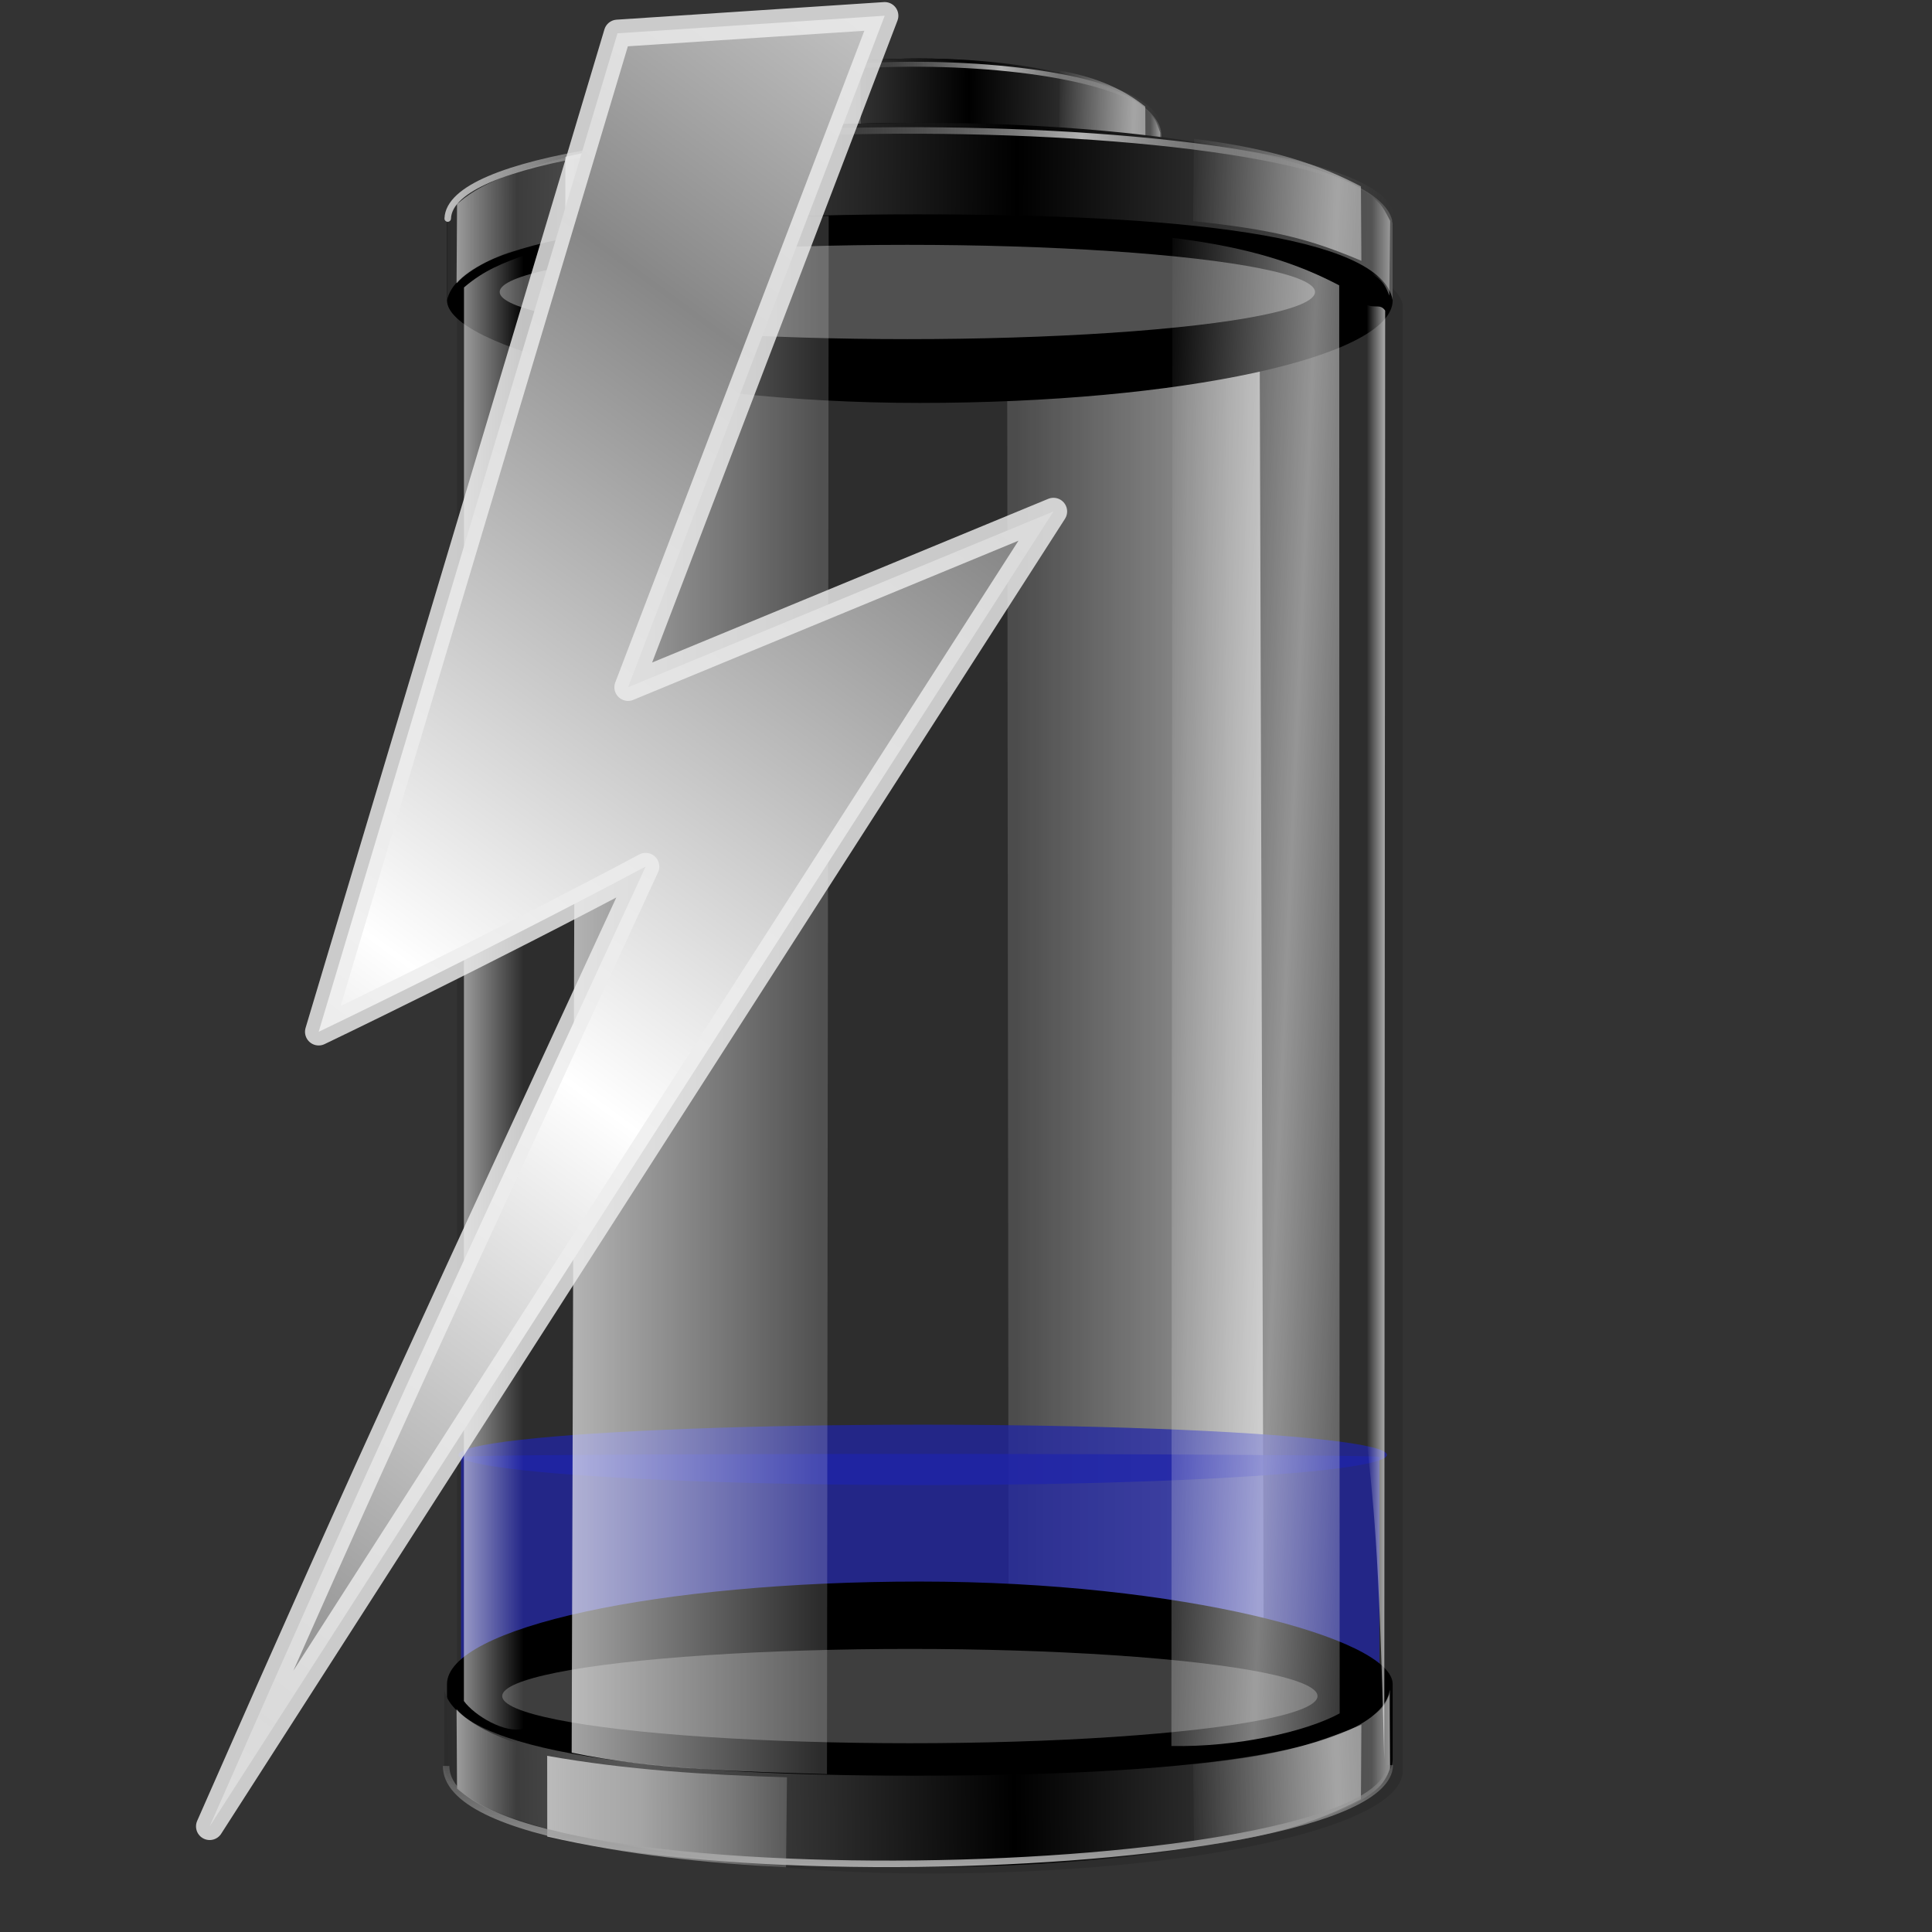 <?xml version="1.0" encoding="UTF-8" standalone="no"?>
<!-- Created with Inkscape (http://www.inkscape.org/) -->

<svg
   xmlns:dc="http://purl.org/dc/elements/1.1/"
   xmlns:cc="http://creativecommons.org/ns#"
   xmlns:rdf="http://www.w3.org/1999/02/22-rdf-syntax-ns#"
   xmlns:svg="http://www.w3.org/2000/svg"
   xmlns="http://www.w3.org/2000/svg"
   xmlns:xlink="http://www.w3.org/1999/xlink"
   xmlns:sodipodi="http://sodipodi.sourceforge.net/DTD/sodipodi-0.dtd"
   xmlns:inkscape="http://www.inkscape.org/namespaces/inkscape"
   id="svg2"
   version="1.1"
   inkscape:version="0.92.5 (2060ec1f9f, 2020-04-08)"
   width="256"
   height="256"
   sodipodi:docname="gpm-primary-020-charging.svg">
  <rect width="100%" height="100%" fill="#333333" stroke="none"/>
  <defs
     id="defs6">
    <linearGradient
       id="linearGradient3925">
      <stop
         style="stop-color:#aeaeae;stop-opacity:1;"
         offset="0"
         id="stop3927" />
      <stop
         style="stop-color:#878787;stop-opacity:0.411;"
         offset="1"
         id="stop3929" />
    </linearGradient>
    <linearGradient
       id="linearGradient3865">
      <stop
         style="stop-color:#ffffff;stop-opacity:0.682;"
         offset="0"
         id="stop3867" />
      <stop
         style="stop-color:#888888;stop-opacity:0;"
         offset="1"
         id="stop3869" />
    </linearGradient>
    <linearGradient
       id="linearGradient3847">
      <stop
         style="stop-color:#ffffff;stop-opacity:0.767;"
         offset="0"
         id="stop3849" />
      <stop
         style="stop-color:#ffffff;stop-opacity:0;"
         offset="1"
         id="stop3851" />
    </linearGradient>
    <linearGradient
       id="linearGradient3825">
      <stop
         id="stop3827"
         offset="0"
         style="stop-color:#ffffff;stop-opacity:0.543;" />
      <stop
         id="stop3829"
         offset="1"
         style="stop-color:#ffffff;stop-opacity:0;" />
    </linearGradient>
    <linearGradient
       id="linearGradient3807">
      <stop
         id="stop3809"
         offset="0"
         style="stop-color:#ffffff;stop-opacity:0.496;" />
      <stop
         id="stop3811"
         offset="1"
         style="stop-color:#ffffff;stop-opacity:0;" />
    </linearGradient>
    <linearGradient
       id="linearGradient3783">
      <stop
         style="stop-color:#ffffff;stop-opacity:0.636;"
         offset="0"
         id="stop3785" />
      <stop
         style="stop-color:#ffffff;stop-opacity:0.171;"
         offset="1"
         id="stop3787" />
    </linearGradient>
    <linearGradient
       id="linearGradient3767">
      <stop
         style="stop-color:#000000;stop-opacity:1;"
         offset="0"
         id="stop3769" />
      <stop
         style="stop-color:#595959;stop-opacity:1;"
         offset="1"
         id="stop3771" />
    </linearGradient>
    <linearGradient
       inkscape:collect="always"
       xlink:href="#linearGradient3767"
       id="linearGradient3968"
       gradientUnits="userSpaceOnUse"
       gradientTransform="translate(33.14,-76.163)"
       spreadMethod="reflect"
       x1="455.745"
       y1="53.596"
       x2="513.617"
       y2="54.021" />
    <linearGradient
       inkscape:collect="always"
       xlink:href="#linearGradient3783"
       id="linearGradient3970"
       gradientUnits="userSpaceOnUse"
       gradientTransform="translate(33.14,-76.163)"
       x1="386.308"
       y1="48.702"
       x2="423.904"
       y2="48.702" />
    <linearGradient
       inkscape:collect="always"
       xlink:href="#linearGradient3807"
       id="linearGradient3972"
       gradientUnits="userSpaceOnUse"
       gradientTransform="matrix(-1,0,0,1,928.562,-73.109)"
       spreadMethod="reflect"
       x1="390.08"
       y1="48.588"
       x2="413.848"
       y2="47.559" />
    <linearGradient
       inkscape:collect="always"
       xlink:href="#linearGradient3825"
       id="linearGradient3974"
       gradientUnits="userSpaceOnUse"
       gradientTransform="matrix(0.254,0,0,1,304.864,-69.138)"
       x1="386.308"
       y1="48.702"
       x2="423.904"
       y2="48.702" />
    <linearGradient
       inkscape:collect="always"
       xlink:href="#linearGradient3825"
       id="linearGradient3976"
       gradientUnits="userSpaceOnUse"
       gradientTransform="matrix(-0.108,0,0,1,589.191,-65.499)"
       x1="386.308"
       y1="48.702"
       x2="423.904"
       y2="48.702" />
    <linearGradient
       inkscape:collect="always"
       xlink:href="#linearGradient3865"
       id="linearGradient3978"
       gradientUnits="userSpaceOnUse"
       gradientTransform="translate(33.14,-76.163)"
       spreadMethod="reflect"
       x1="465.542"
       y1="46.132"
       x2="513.883"
       y2="48.392" />
    <linearGradient
       inkscape:collect="always"
       xlink:href="#linearGradient3783"
       id="linearGradient3980"
       gradientUnits="userSpaceOnUse"
       gradientTransform="matrix(-0.864,0,0,-11.985,500.878,729.232)"
       x1="386.308"
       y1="48.702"
       x2="423.904"
       y2="48.702" />
    <linearGradient
       inkscape:collect="always"
       xlink:href="#linearGradient3767"
       id="linearGradient3982"
       gradientUnits="userSpaceOnUse"
       spreadMethod="reflect"
       x1="455.745"
       y1="53.596"
       x2="513.617"
       y2="54.021"
       gradientTransform="matrix(0.864,0,0,0.864,-259.002,-18.617)" />
    <linearGradient
       inkscape:collect="always"
       xlink:href="#linearGradient3767"
       id="linearGradient3984"
       gradientUnits="userSpaceOnUse"
       gradientTransform="matrix(0.864,0,0,-0.864,-259.369,282.306)"
       spreadMethod="reflect"
       x1="455.745"
       y1="53.596"
       x2="513.617"
       y2="54.021" />
    <linearGradient
       inkscape:collect="always"
       xlink:href="#linearGradient3783"
       id="linearGradient3986"
       gradientUnits="userSpaceOnUse"
       x1="386.308"
       y1="48.702"
       x2="423.904"
       y2="48.702"
       gradientTransform="matrix(0.864,0,0,0.864,-259.002,-18.617)" />
    <linearGradient
       inkscape:collect="always"
       xlink:href="#linearGradient3783"
       id="linearGradient3988"
       gradientUnits="userSpaceOnUse"
       gradientTransform="matrix(0.864,0,0,-0.864,-261.401,282.75)"
       x1="386.308"
       y1="48.702"
       x2="423.904"
       y2="48.702" />
    <linearGradient
       inkscape:collect="always"
       xlink:href="#linearGradient3783"
       id="linearGradient3990"
       gradientUnits="userSpaceOnUse"
       gradientTransform="matrix(0.864,0,0,-11.985,-257.631,726.66)"
       x1="386.308"
       y1="48.702"
       x2="423.904"
       y2="48.702" />
    <linearGradient
       inkscape:collect="always"
       xlink:href="#linearGradient3807"
       id="linearGradient3992"
       gradientUnits="userSpaceOnUse"
       gradientTransform="matrix(-0.864,0,0,-0.864,514.248,279.075)"
       spreadMethod="reflect"
       x1="390.08"
       y1="48.588"
       x2="413.848"
       y2="47.559" />
    <linearGradient
       inkscape:collect="always"
       xlink:href="#linearGradient3807"
       id="linearGradient3994"
       gradientUnits="userSpaceOnUse"
       gradientTransform="matrix(-0.864,0,0,0.864,514.248,-15.98)"
       spreadMethod="reflect"
       x1="390.08"
       y1="48.588"
       x2="413.848"
       y2="47.559" />
    <linearGradient
       inkscape:collect="always"
       xlink:href="#linearGradient3807"
       id="linearGradient3996"
       gradientUnits="userSpaceOnUse"
       gradientTransform="matrix(-0.864,0,0,0.864,511.37,-2.867)"
       spreadMethod="reflect"
       x1="390.08"
       y1="48.588"
       x2="413.848"
       y2="47.559" />
    <linearGradient
       inkscape:collect="always"
       xlink:href="#linearGradient3825"
       id="linearGradient3998"
       gradientUnits="userSpaceOnUse"
       gradientTransform="matrix(0.219,0,0,0.864,-24.352,-12.55)"
       x1="386.308"
       y1="48.702"
       x2="423.904"
       y2="48.702" />
    <linearGradient
       inkscape:collect="always"
       xlink:href="#linearGradient3825"
       id="linearGradient4000"
       gradientUnits="userSpaceOnUse"
       gradientTransform="matrix(0.219,0,0,-0.864,-24.352,276.584)"
       x1="386.308"
       y1="48.702"
       x2="423.904"
       y2="48.702" />
    <linearGradient
       inkscape:collect="always"
       xlink:href="#linearGradient3825"
       id="linearGradient4002"
       gradientUnits="userSpaceOnUse"
       gradientTransform="matrix(-0.093,0,0,-0.864,221.181,273.107)"
       x1="386.308"
       y1="48.702"
       x2="423.904"
       y2="48.702" />
    <linearGradient
       inkscape:collect="always"
       xlink:href="#linearGradient3825"
       id="linearGradient4004"
       gradientUnits="userSpaceOnUse"
       gradientTransform="matrix(-0.093,0,0,0.864,221.181,-9.408)"
       x1="386.308"
       y1="48.702"
       x2="423.904"
       y2="48.702" />
    <linearGradient
       inkscape:collect="always"
       xlink:href="#linearGradient3847"
       id="linearGradient4006"
       gradientUnits="userSpaceOnUse"
       gradientTransform="matrix(-0.093,0,0,12.702,220.517,-481.333)"
       x1="390.528"
       y1="48.702"
       x2="423.904"
       y2="48.702" />
    <linearGradient
       inkscape:collect="always"
       xlink:href="#linearGradient3825"
       id="linearGradient4008"
       gradientUnits="userSpaceOnUse"
       gradientTransform="matrix(0.219,0,0,0.864,-23.431,-1.5)"
       x1="386.308"
       y1="48.702"
       x2="423.904"
       y2="48.702" />
    <linearGradient
       inkscape:collect="always"
       xlink:href="#linearGradient3865"
       id="linearGradient4010"
       gradientUnits="userSpaceOnUse"
       spreadMethod="reflect"
       x1="465.542"
       y1="46.132"
       x2="513.883"
       y2="48.392"
       gradientTransform="matrix(0.864,0,0,0.864,-259.002,-18.617)" />
    <linearGradient
       inkscape:collect="always"
       xlink:href="#linearGradient3925"
       id="linearGradient4012"
       gradientUnits="userSpaceOnUse"
       spreadMethod="reflect"
       x1="443.362"
       y1="309.031"
       x2="443.362"
       y2="291.974"
       gradientTransform="matrix(0.864,0,0,0.864,-259.002,-18.617)" />
    <linearGradient
       id="linearGradient3208">
      <stop
         style="stop-color:#142bed;stop-opacity:0.706"
         offset="0"
         id="stop3210" />
      <stop
         style="stop-color:#000000;stop-opacity:1;"
         offset="1"
         id="stop3212" />
    </linearGradient>
    <inkscape:perspective
       id="perspective38"
       inkscape:persp3d-origin="128 : 85.333333 : 1"
       inkscape:vp_z="256 : 128 : 1"
       inkscape:vp_y="0 : 1000 : 0"
       inkscape:vp_x="0 : 128 : 1"
       sodipodi:type="inkscape:persp3d" />
    <linearGradient
       id="linearGradient2810">
      <stop
         id="stop2812"
         offset="0"
         style="stop-color:#ededed;stop-opacity:0.706;" />
      <stop
         id="stop2814"
         offset="1"
         style="stop-color:#dcdcdc;stop-opacity:0.264;" />
    </linearGradient>
    <linearGradient
       id="linearGradient2760">
      <stop
         id="stop2762"
         offset="0"
         style="stop-color:#595959;stop-opacity:1;" />
      <stop
         id="stop2764"
         offset="1"
         style="stop-color:white;stop-opacity:1" />
    </linearGradient>
    <linearGradient
       gradientUnits="userSpaceOnUse"
       y2="4.475"
       x2="96.163"
       y1="32.321"
       x1="95.365"
       id="linearGradient2766"
       xlink:href="#linearGradient2760"
       inkscape:collect="always" />
    <linearGradient
       spreadMethod="reflect"
       gradientUnits="userSpaceOnUse"
       y2="18.398"
       x2="105.163"
       y1="18.398"
       x1="79.447"
       id="linearGradient2774"
       xlink:href="#linearGradient2760"
       inkscape:collect="always" />
    <linearGradient
       gradientTransform="matrix(0.781,0,0,0.37,20.107,-6.645)"
       y2="18.398"
       x2="105.163"
       y1="18.398"
       x1="79.447"
       spreadMethod="reflect"
       gradientUnits="userSpaceOnUse"
       id="linearGradient2782"
       xlink:href="#linearGradient2760"
       inkscape:collect="always" />
    <linearGradient
       gradientTransform="matrix(0.781,0,0,0.37,20.107,-6.645)"
       y2="4.475"
       x2="96.163"
       y1="32.321"
       x1="95.365"
       gradientUnits="userSpaceOnUse"
       id="linearGradient2784"
       xlink:href="#linearGradient2760"
       inkscape:collect="always" />
    <linearGradient
       spreadMethod="reflect"
       gradientUnits="userSpaceOnUse"
       y2="5.975"
       x2="101.453"
       y1="5.975"
       x1="69.633"
       id="linearGradient2794"
       xlink:href="#linearGradient2760"
       inkscape:collect="always" />
    <linearGradient
       gradientTransform="translate(-3.710074e-7,96.865)"
       y2="18.398"
       x2="105.163"
       y1="18.398"
       x1="79.447"
       spreadMethod="reflect"
       gradientUnits="userSpaceOnUse"
       id="linearGradient2798"
       xlink:href="#linearGradient2760"
       inkscape:collect="always" />
    <linearGradient
       gradientTransform="translate(-3.710074e-7,96.865)"
       y2="4.475"
       x2="96.163"
       y1="32.321"
       x1="95.365"
       gradientUnits="userSpaceOnUse"
       id="linearGradient2800"
       xlink:href="#linearGradient2760"
       inkscape:collect="always" />
    <linearGradient
       gradientTransform="translate(0,96.865)"
       y2="5.975"
       x2="101.453"
       y1="5.975"
       x1="69.633"
       spreadMethod="reflect"
       gradientUnits="userSpaceOnUse"
       id="linearGradient2808"
       xlink:href="#linearGradient2760"
       inkscape:collect="always" />
    <linearGradient
       spreadMethod="reflect"
       gradientUnits="userSpaceOnUse"
       y2="70.762"
       x2="101.582"
       y1="70.762"
       x1="72.649"
       id="linearGradient2816"
       xlink:href="#linearGradient2810"
       inkscape:collect="always" />
    <linearGradient
       y2="5.975"
       x2="101.453"
       y1="5.975"
       x1="69.633"
       spreadMethod="reflect"
       gradientTransform="matrix(1.656,0,0,1.656,-12.259,182.913)"
       gradientUnits="userSpaceOnUse"
       id="linearGradient2412"
       xlink:href="#linearGradient2760"
       inkscape:collect="always" />
    <linearGradient
       y2="18.398"
       x2="105.163"
       y1="18.398"
       x1="79.447"
       spreadMethod="reflect"
       gradientTransform="matrix(1.656,0,0,1.656,-12.259,182.913)"
       gradientUnits="userSpaceOnUse"
       id="linearGradient2415"
       xlink:href="#linearGradient2760"
       inkscape:collect="always" />
    <linearGradient
       y2="4.475"
       x2="96.163"
       y1="32.321"
       x1="95.365"
       gradientTransform="matrix(1.656,0,0,1.656,-12.259,182.913)"
       gradientUnits="userSpaceOnUse"
       id="linearGradient2417"
       xlink:href="#linearGradient2760"
       inkscape:collect="always" />
    <linearGradient
       gradientTransform="matrix(1.656,0,0,1.656,-12.259,22.53)"
       y2="5.975"
       x2="101.453"
       y1="5.975"
       x1="69.633"
       spreadMethod="reflect"
       gradientUnits="userSpaceOnUse"
       id="linearGradient2420"
       xlink:href="#linearGradient2760"
       inkscape:collect="always" />
    <linearGradient
       y2="18.398"
       x2="105.163"
       y1="18.398"
       x1="79.447"
       spreadMethod="reflect"
       gradientTransform="matrix(1.293,0,0,0.612,21.033,11.528)"
       gradientUnits="userSpaceOnUse"
       id="linearGradient2423"
       xlink:href="#linearGradient2760"
       inkscape:collect="always" />
    <linearGradient
       y2="4.475"
       x2="96.163"
       y1="32.321"
       x1="95.365"
       gradientTransform="matrix(1.293,0,0,0.612,21.033,11.528)"
       gradientUnits="userSpaceOnUse"
       id="linearGradient2425"
       xlink:href="#linearGradient2760"
       inkscape:collect="always" />
    <linearGradient
       gradientTransform="matrix(1.656,0,0,1.656,-12.259,22.53)"
       y2="18.398"
       x2="105.163"
       y1="18.398"
       x1="79.447"
       spreadMethod="reflect"
       gradientUnits="userSpaceOnUse"
       id="linearGradient2428"
       xlink:href="#linearGradient2760"
       inkscape:collect="always" />
    <linearGradient
       gradientTransform="matrix(1.656,0,0,1.656,-12.259,22.53)"
       y2="4.475"
       x2="96.163"
       y1="32.321"
       x1="95.365"
       gradientUnits="userSpaceOnUse"
       id="linearGradient2430"
       xlink:href="#linearGradient2760"
       inkscape:collect="always" />
    <linearGradient
       gradientTransform="matrix(1.656,0,0,1.656,-12.259,22.53)"
       y2="70.762"
       x2="101.582"
       y1="70.762"
       x1="72.649"
       spreadMethod="reflect"
       gradientUnits="userSpaceOnUse"
       id="linearGradient2434"
       xlink:href="#linearGradient2810"
       inkscape:collect="always" />
    <linearGradient
       y2="70.762"
       x2="101.582"
       y1="70.762"
       x1="72.649"
       spreadMethod="reflect"
       gradientTransform="matrix(1.656,0,0,1.656,-12.259,22.53)"
       gradientUnits="userSpaceOnUse"
       id="linearGradient3214"
       xlink:href="#linearGradient3208"
       inkscape:collect="always" />
    <inkscape:perspective
       id="perspective2503"
       inkscape:persp3d-origin="128 : 85.333333 : 1"
       inkscape:vp_z="256 : 128 : 1"
       inkscape:vp_y="0 : 1000 : 0"
       inkscape:vp_x="0 : 128 : 1"
       sodipodi:type="inkscape:persp3d" />
    <linearGradient
       id="linearGradient3578">
      <stop
         style="stop-color:#000000;stop-opacity:1;"
         offset="0"
         id="stop3580" />
      <stop
         style="stop-color:#fffcfc;stop-opacity:1;"
         offset="1"
         id="stop3582" />
    </linearGradient>
    <linearGradient
       y2="70.762"
       x2="101.582"
       y1="70.762"
       x1="72.649"
       spreadMethod="reflect"
       gradientTransform="matrix(1.656,0,0,1.656,-12.743,16.723)"
       gradientUnits="userSpaceOnUse"
       id="linearGradient2521"
       xlink:href="#linearGradient2810"
       inkscape:collect="always" />
    <linearGradient
       y2="70.762"
       x2="101.582"
       y1="70.762"
       x1="72.649"
       spreadMethod="reflect"
       gradientTransform="matrix(1.656,0,0,0.539,-12.259,148.232)"
       gradientUnits="userSpaceOnUse"
       id="linearGradient2524"
       xlink:href="#linearGradient3208"
       inkscape:collect="always" />
    <linearGradient
       y2="70.762"
       x2="101.582"
       y1="70.762"
       x1="72.649"
       spreadMethod="reflect"
       gradientTransform="matrix(1.656,0,0,1.656,-12.743,12.367)"
       gradientUnits="userSpaceOnUse"
       id="linearGradient2985"
       xlink:href="#linearGradient2810"
       inkscape:collect="always" />
    <linearGradient
       y2="70.762"
       x2="101.582"
       y1="70.762"
       x1="72.649"
       spreadMethod="reflect"
       gradientTransform="matrix(1.656,0,0,0.539,152.277,76.126)"
       gradientUnits="userSpaceOnUse"
       id="linearGradient2988"
       xlink:href="#linearGradient3208"
       inkscape:collect="always" />
    <linearGradient
       inkscape:collect="always"
       xlink:href="#linearGradient3469"
       id="linearGradient2696"
       gradientUnits="userSpaceOnUse"
       gradientTransform="matrix(1.207,0,0,1.207,260.9,-67.509)"
       spreadMethod="reflect"
       x1="-117.102"
       y1="173.954"
       x2="-72.087"
       y2="112.564" />
    <linearGradient
       inkscape:collect="always"
       xlink:href="#linearGradient3346"
       id="linearGradient2736"
       gradientUnits="userSpaceOnUse"
       gradientTransform="translate(0,107.177)"
       spreadMethod="reflect"
       x1="83.96"
       y1="61.591"
       x2="78.533"
       y2="-25.884" />
    <linearGradient
       inkscape:collect="always"
       xlink:href="#linearGradient3351"
       id="linearGradient2732"
       gradientUnits="userSpaceOnUse"
       gradientTransform="translate(-27.989,95.231)"
       spreadMethod="reflect"
       x1="56.791"
       y1="117.306"
       x2="42.978"
       y2="150.074" />
    <linearGradient
       inkscape:collect="always"
       xlink:href="#linearGradient3299"
       id="linearGradient2730"
       gradientUnits="userSpaceOnUse"
       gradientTransform="translate(-27.989,95.231)"
       spreadMethod="reflect"
       x1="83.317"
       y1="137.6"
       x2="75.021"
       y2="117.059" />
    <linearGradient
       inkscape:collect="always"
       xlink:href="#linearGradient3449"
       id="linearGradient2727"
       gradientUnits="userSpaceOnUse"
       gradientTransform="translate(0,107.177)"
       spreadMethod="reflect"
       x1="25.1"
       y1="106.994"
       x2="28.748"
       y2="116.705" />
    <linearGradient
       inkscape:collect="always"
       xlink:href="#linearGradient3449"
       id="linearGradient2709"
       gradientUnits="userSpaceOnUse"
       gradientTransform="translate(-1.764,106.331)"
       spreadMethod="reflect"
       x1="25.1"
       y1="106.994"
       x2="27.551"
       y2="114.011" />
    <linearGradient
       inkscape:collect="always"
       xlink:href="#linearGradient3345"
       id="linearGradient2706"
       gradientUnits="userSpaceOnUse"
       gradientTransform="translate(-35.413,92.543)"
       spreadMethod="reflect"
       x1="121.026"
       y1="153.027"
       x2="118.179"
       y2="143.807" />
    <linearGradient
       inkscape:collect="always"
       xlink:href="#linearGradient3335"
       id="linearGradient2704"
       gradientUnits="userSpaceOnUse"
       gradientTransform="translate(-35.413,92.543)"
       spreadMethod="reflect"
       x1="87.838"
       y1="137.222"
       x2="82.91"
       y2="123.489" />
    <linearGradient
       inkscape:collect="always"
       xlink:href="#linearGradient3449"
       id="linearGradient2701"
       gradientUnits="userSpaceOnUse"
       gradientTransform="matrix(0.646,2.3052076e-2,6.5630578e-2,0.523,20.923,26.007)"
       spreadMethod="reflect"
       x1="52.477"
       y1="114.043"
       x2="49.907"
       y2="106.808" />
    <linearGradient
       inkscape:collect="always"
       xlink:href="#linearGradient3456"
       id="linearGradient2698"
       gradientUnits="userSpaceOnUse"
       gradientTransform="matrix(1,0,0.161,1,-28.122,105.297)"
       x1="149.62"
       y1="68.385"
       x2="187.193"
       y2="-2.191"
       spreadMethod="reflect" />
    <linearGradient
       inkscape:collect="always"
       xlink:href="#linearGradient3449"
       id="linearGradient2694"
       gradientUnits="userSpaceOnUse"
       gradientTransform="matrix(0.646,2.3052076e-2,6.5630578e-2,0.523,20.505,26.076)"
       spreadMethod="reflect"
       x1="25.1"
       y1="106.994"
       x2="27.551"
       y2="114.011" />
    <linearGradient
       inkscape:collect="always"
       xlink:href="#linearGradient3387"
       id="linearGradient2688"
       gradientUnits="userSpaceOnUse"
       gradientTransform="translate(-6.267,103.731)"
       x1="41.808"
       y1="122.159"
       x2="201.174"
       y2="62.555" />
    <radialGradient
       inkscape:collect="always"
       xlink:href="#linearGradient3193"
       id="radialGradient4805"
       gradientUnits="userSpaceOnUse"
       gradientTransform="matrix(0.214,-9.2537155e-2,3.3771745e-3,0.204,226.82,53.595)"
       cx="700.242"
       cy="929.323"
       fx="879.534"
       fy="897.83"
       r="307.814" />
    <linearGradient
       inkscape:collect="always"
       xlink:href="#linearGradient2409"
       id="linearGradient4803"
       gradientUnits="userSpaceOnUse"
       gradientTransform="matrix(0.164,0,0,0.2,297.034,-383.044)"
       x1="502.877"
       y1="366.596"
       x2="498.789"
       y2="490.612" />
    <radialGradient
       inkscape:collect="always"
       xlink:href="#linearGradient3292"
       id="radialGradient4801"
       gradientUnits="userSpaceOnUse"
       gradientTransform="matrix(0.247,-0.184,2.6224636e-2,0.155,181.83,154.938)"
       cx="621.873"
       cy="910.588"
       fx="801.165"
       fy="879.095"
       r="307.814" />
    <linearGradient
       inkscape:collect="always"
       xlink:href="#linearGradient2697"
       id="linearGradient4799"
       gradientUnits="userSpaceOnUse"
       gradientTransform="matrix(7.4984033e-2,0,0,0.201,328.996,173.344)"
       spreadMethod="reflect"
       x1="450.512"
       y1="463.759"
       x2="445.2"
       y2="463.88" />
    <linearGradient
       inkscape:collect="always"
       xlink:href="#linearGradient3294"
       id="linearGradient4797"
       gradientUnits="userSpaceOnUse"
       gradientTransform="matrix(0.163,0,0,0.206,297.699,183.151)"
       x1="502.877"
       y1="366.596"
       x2="502.877"
       y2="490.612" />
    <linearGradient
       inkscape:collect="always"
       xlink:href="#linearGradient2697"
       id="linearGradient4795"
       gradientUnits="userSpaceOnUse"
       gradientTransform="matrix(0.146,0,0,0.212,297.261,180.551)"
       spreadMethod="reflect"
       x1="450.512"
       y1="463.759"
       x2="445.2"
       y2="463.88" />
    <linearGradient
       inkscape:collect="always"
       xlink:href="#linearGradient3157"
       id="linearGradient4793"
       gradientUnits="userSpaceOnUse"
       gradientTransform="matrix(0.135,-5.4680823e-2,0,0.199,272.222,76.16)"
       spreadMethod="reflect"
       x1="537.64"
       y1="274.555"
       x2="704.821"
       y2="317.708" />
    <linearGradient
       inkscape:collect="always"
       xlink:href="#linearGradient3157"
       id="linearGradient4791"
       gradientUnits="userSpaceOnUse"
       gradientTransform="matrix(0.135,-5.4726006e-2,0,0.103,273.462,175.98)"
       spreadMethod="reflect"
       x1="527.563"
       y1="272.37"
       x2="697.242"
       y2="240.259" />
    <linearGradient
       inkscape:collect="always"
       xlink:href="#linearGradient3173"
       id="linearGradient4789"
       gradientUnits="userSpaceOnUse"
       gradientTransform="matrix(0.164,0,0,0.201,297.361,185.658)"
       x1="385.162"
       y1="497.493"
       x2="385.162"
       y2="683.137" />
    <linearGradient
       inkscape:collect="always"
       xlink:href="#linearGradient3181"
       id="linearGradient4787"
       gradientUnits="userSpaceOnUse"
       gradientTransform="matrix(0.164,0,0,0.203,297.818,-284.474)"
       x1="486.027"
       y1="263.401"
       x2="486.027"
       y2="-15.771" />
    <radialGradient
       inkscape:collect="always"
       xlink:href="#linearGradient3292"
       id="radialGradient4673"
       gradientUnits="userSpaceOnUse"
       gradientTransform="matrix(0.247,-0.184,2.6224636e-2,0.155,181.83,154.938)"
       cx="621.873"
       cy="910.588"
       fx="801.165"
       fy="879.095"
       r="307.814" />
    <radialGradient
       inkscape:collect="always"
       xlink:href="#linearGradient3193"
       id="radialGradient4666"
       gradientUnits="userSpaceOnUse"
       gradientTransform="matrix(0.214,-9.2537155e-2,3.3771745e-3,0.204,226.82,53.595)"
       cx="700.242"
       cy="929.323"
       fx="879.534"
       fy="897.83"
       r="307.814" />
    <linearGradient
       inkscape:collect="always"
       xlink:href="#linearGradient3578"
       id="linearGradient4663"
       gradientUnits="userSpaceOnUse"
       spreadMethod="reflect"
       x1="13.515"
       y1="-7.475"
       x2="16.093"
       y2="-7.475" />
    <linearGradient
       inkscape:collect="always"
       xlink:href="#linearGradient3578"
       id="linearGradient4661"
       gradientUnits="userSpaceOnUse"
       spreadMethod="reflect"
       x1="11.187"
       y1="-5.887"
       x2="9.718"
       y2="-1.513" />
    <linearGradient
       inkscape:collect="always"
       xlink:href="#linearGradient3578"
       id="linearGradient4659"
       gradientUnits="userSpaceOnUse"
       spreadMethod="reflect"
       x1="7.771"
       y1="-3.754"
       x2="12.916"
       y2="-4.516" />
    <linearGradient
       inkscape:collect="always"
       xlink:href="#linearGradient3578"
       id="linearGradient4657"
       gradientUnits="userSpaceOnUse"
       spreadMethod="reflect"
       x1="17.083"
       y1="-2.275"
       x2="14.94"
       y2="-3.733" />
    <linearGradient
       inkscape:collect="always"
       xlink:href="#linearGradient3578"
       id="linearGradient4655"
       gradientUnits="userSpaceOnUse"
       spreadMethod="reflect"
       x1="15.582"
       y1="-6.256"
       x2="17.377"
       y2="-1.992" />
    <linearGradient
       inkscape:collect="always"
       xlink:href="#linearGradient3578"
       id="linearGradient4653"
       gradientUnits="userSpaceOnUse"
       spreadMethod="reflect"
       x1="16.909"
       y1="-5.212"
       x2="18.617"
       y2="-6.583" />
    <linearGradient
       inkscape:collect="always"
       xlink:href="#linearGradient3578"
       id="linearGradient4651"
       gradientUnits="userSpaceOnUse"
       spreadMethod="reflect"
       x1="12.906"
       y1="-10.151"
       x2="11.372"
       y2="-5.778" />
    <linearGradient
       inkscape:collect="always"
       xlink:href="#linearGradient3578"
       id="linearGradient4649"
       gradientUnits="userSpaceOnUse"
       spreadMethod="reflect"
       x1="16.387"
       y1="-5.908"
       x2="17.747"
       y2="-6.953" />
    <linearGradient
       inkscape:collect="always"
       xlink:href="#linearGradient3578"
       id="linearGradient4647"
       gradientUnits="userSpaceOnUse"
       spreadMethod="reflect"
       x1="13.515"
       y1="-7.475"
       x2="17.075"
       y2="-8.019" />
    <linearGradient
       inkscape:collect="always"
       xlink:href="#linearGradient3578"
       id="linearGradient4645"
       gradientUnits="userSpaceOnUse"
       spreadMethod="reflect"
       x1="16.387"
       y1="-11.391"
       x2="11.132"
       y2="-11.199" />
    <linearGradient
       inkscape:collect="always"
       xlink:href="#linearGradient3578"
       id="linearGradient4643"
       gradientUnits="userSpaceOnUse"
       spreadMethod="reflect"
       x1="15.65"
       y1="-2.21"
       x2="16.093"
       y2="-7.475" />
    <linearGradient
       inkscape:collect="always"
       xlink:href="#linearGradient3578"
       id="linearGradient4641"
       gradientUnits="userSpaceOnUse"
       spreadMethod="reflect"
       x1="10.621"
       y1="-6.409"
       x2="16.093"
       y2="-7.475" />
    <linearGradient
       inkscape:collect="always"
       xlink:href="#linearGradient3578"
       id="linearGradient4639"
       gradientUnits="userSpaceOnUse"
       spreadMethod="reflect"
       x1="12.035"
       y1="-11.587"
       x2="8.696"
       y2="-2.688" />
    <linearGradient
       inkscape:collect="always"
       xlink:href="#linearGradient3578"
       id="linearGradient4637"
       gradientUnits="userSpaceOnUse"
       spreadMethod="reflect"
       x1="16.691"
       y1="-10.978"
       x2="16.093"
       y2="-7.475" />
    <linearGradient
       id="linearGradient3294">
      <stop
         style="stop-color:#757689;stop-opacity:0"
         offset="0"
         id="stop3300" />
      <stop
         id="stop3302"
         offset="0.713"
         style="stop-color:#19209c;stop-opacity:0" />
      <stop
         style="stop-color:#233bc6;stop-opacity:1"
         offset="1"
         id="stop3304" />
    </linearGradient>
    <linearGradient
       id="linearGradient3307"
       inkscape:collect="always">
      <stop
         id="stop3309"
         offset="0"
         style="stop-color:#4040cb;stop-opacity:0.435" />
      <stop
         id="stop3311"
         offset="1"
         style="stop-color:#000000;stop-opacity:0;" />
    </linearGradient>
    <linearGradient
       id="linearGradient3293">
      <stop
         style="stop-color:#877d7d;stop-opacity:0;"
         offset="0"
         id="stop3295" />
      <stop
         id="stop3297"
         offset="0.914"
         style="stop-color:#604c4c;stop-opacity:0.551" />
      <stop
         style="stop-color:#000000;stop-opacity:0"
         offset="1"
         id="stop3299" />
    </linearGradient>
    <linearGradient
       id="linearGradient3292">
      <stop
         id="stop3294"
         offset="0"
         style="stop-color:#877d7d;stop-opacity:0;" />
      <stop
         style="stop-color:#909090;stop-opacity:1;"
         offset="0.919"
         id="stop3296" />
      <stop
         id="stop3298"
         offset="1"
         style="stop-color:#000000;stop-opacity:0" />
    </linearGradient>
    <linearGradient
       id="linearGradient2514">
      <stop
         style="stop-color:#877d7d;stop-opacity:0;"
         offset="0"
         id="stop2516" />
      <stop
         id="stop2518"
         offset="0.929"
         style="stop-color:#909090;stop-opacity:1;" />
      <stop
         style="stop-color:#000000;stop-opacity:1"
         offset="1"
         id="stop2520" />
    </linearGradient>
    <linearGradient
       id="linearGradient2697"
       inkscape:collect="always">
      <stop
         id="stop2699"
         offset="0"
         style="stop-color:#000000;stop-opacity:1;" />
      <stop
         id="stop2701"
         offset="1"
         style="stop-color:#121a89;stop-opacity:1" />
    </linearGradient>
    <linearGradient
       id="linearGradient3193">
      <stop
         id="stop3195"
         offset="0"
         style="stop-color:#877d7d;stop-opacity:0;" />
      <stop
         style="stop-color:#604c4c;stop-opacity:1;"
         offset="0.818"
         id="stop3201" />
      <stop
         id="stop3197"
         offset="1"
         style="stop-color:#000000;stop-opacity:1" />
    </linearGradient>
    <linearGradient
       id="linearGradient2409">
      <stop
         id="stop2411"
         offset="0"
         style="stop-color:#000aff;stop-opacity:0;" />
      <stop
         style="stop-color:#3842de;stop-opacity:0.204;"
         offset="0.5"
         id="stop3290" />
      <stop
         id="stop2413"
         offset="1"
         style="stop-color:#707bbd;stop-opacity:0.408;" />
    </linearGradient>
    <linearGradient
       id="linearGradient3181">
      <stop
         id="stop3183"
         offset="0"
         style="stop-color:#000000;stop-opacity:0" />
      <stop
         id="stop3185"
         offset="1"
         style="stop-color:#151977;stop-opacity:1" />
    </linearGradient>
    <linearGradient
       inkscape:collect="always"
       id="linearGradient3173">
      <stop
         style="stop-color:#111175;stop-opacity:1"
         offset="0"
         id="stop3175" />
      <stop
         style="stop-color:#000000;stop-opacity:0;"
         offset="1"
         id="stop3177" />
    </linearGradient>
    <linearGradient
       id="linearGradient3157"
       inkscape:collect="always">
      <stop
         id="stop3159"
         offset="0"
         style="stop-color:#0000ff;stop-opacity:1" />
      <stop
         id="stop3161"
         offset="1"
         style="stop-color:#000000;stop-opacity:0;" />
    </linearGradient>
    <inkscape:perspective
       id="perspective4467"
       inkscape:persp3d-origin="372.04724 : 350.78739 : 1"
       inkscape:vp_z="744.09448 : 526.18109 : 1"
       inkscape:vp_y="0 : 1000 : 0"
       inkscape:vp_x="0 : 526.18109 : 1"
       sodipodi:type="inkscape:persp3d" />
    <linearGradient
       gradientTransform="matrix(1.423,0,0,1.412,-36.306,2.364)"
       spreadMethod="reflect"
       gradientUnits="userSpaceOnUse"
       y2="317.708"
       x2="704.821"
       y1="274.555"
       x1="537.64"
       id="linearGradient3163"
       xlink:href="#linearGradient3157"
       inkscape:collect="always" />
    <linearGradient
       gradientTransform="matrix(1.424,0,0,0.73,-23.262,713.571)"
       y2="240.259"
       x2="697.242"
       y1="272.37"
       x1="527.563"
       spreadMethod="reflect"
       gradientUnits="userSpaceOnUse"
       id="linearGradient3167"
       xlink:href="#linearGradient3157"
       inkscape:collect="always" />
    <linearGradient
       gradientTransform="matrix(1.595,0,0,1.423,0.172,-1.433)"
       gradientUnits="userSpaceOnUse"
       y2="683.137"
       x2="385.162"
       y1="497.493"
       x1="385.162"
       id="linearGradient3171"
       xlink:href="#linearGradient3173"
       inkscape:collect="always" />
    <linearGradient
       gradientTransform="matrix(1.597,0,0,1.436,4.628,-699.103)"
       gradientUnits="userSpaceOnUse"
       y2="-15.771"
       x2="486.027"
       y1="263.401"
       x1="486.027"
       id="linearGradient3187"
       xlink:href="#linearGradient3181"
       inkscape:collect="always" />
    <linearGradient
       gradientTransform="matrix(1.588,0,0,1.463,3.471,-19.211)"
       gradientUnits="userSpaceOnUse"
       y2="490.612"
       x2="502.877"
       y1="366.596"
       x1="502.877"
       id="linearGradient3363"
       xlink:href="#linearGradient3294"
       inkscape:collect="always" />
    <linearGradient
       gradientTransform="matrix(1.6,0,0,1.416,-3.008,-1397.893)"
       y2="490.612"
       x2="498.789"
       y1="366.596"
       x1="502.877"
       gradientUnits="userSpaceOnUse"
       id="linearGradient3189"
       xlink:href="#linearGradient2409"
       inkscape:collect="always" />
    <radialGradient
       gradientUnits="userSpaceOnUse"
       gradientTransform="matrix(2.245,-4.4182364e-2,3.5511988e-2,1.455,-513.723,-287.713)"
       r="307.814"
       fy="897.83"
       fx="879.534"
       cy="929.323"
       cx="700.242"
       id="radialGradient3199"
       xlink:href="#linearGradient3193"
       inkscape:collect="always" />
    <inkscape:perspective
       id="perspective4504"
       inkscape:persp3d-origin="128 : 85.333333 : 1"
       inkscape:vp_z="256 : 128 : 1"
       inkscape:vp_y="0 : 1000 : 0"
       inkscape:vp_x="0 : 128 : 1"
       sodipodi:type="inkscape:persp3d" />
    <linearGradient
       gradientTransform="matrix(1.423,0,0,1.504,-0.798,-37.642)"
       spreadMethod="reflect"
       gradientUnits="userSpaceOnUse"
       y2="463.88"
       x2="445.2"
       y1="463.759"
       x1="450.512"
       id="linearGradient2703"
       xlink:href="#linearGradient2697"
       inkscape:collect="always" />
    <linearGradient
       y2="463.88"
       x2="445.2"
       y1="463.759"
       x1="450.512"
       spreadMethod="reflect"
       gradientTransform="matrix(0.731,0,0,1.423,308.586,-88.73)"
       gradientUnits="userSpaceOnUse"
       id="linearGradient3477"
       xlink:href="#linearGradient2697"
       inkscape:collect="always" />
    <radialGradient
       r="307.814"
       fy="879.095"
       fx="801.165"
       cy="910.588"
       cx="621.873"
       gradientTransform="matrix(2.597,-0.597,0.276,1.175,-986.805,301.82)"
       gradientUnits="userSpaceOnUse"
       id="radialGradient2512"
       xlink:href="#linearGradient3292"
       inkscape:collect="always" />
    <radialGradient
       r="307.814"
       fy="752.848"
       fx="782.157"
       cy="784.341"
       cx="602.865"
       gradientTransform="matrix(2.618,-0.498,0.108,0.56,-833.315,678.048)"
       gradientUnits="userSpaceOnUse"
       id="radialGradient3301"
       xlink:href="#linearGradient3293"
       inkscape:collect="always" />
    <linearGradient
       gradientUnits="userSpaceOnUse"
       y2="650"
       x2="966.667"
       y1="650"
       x1="649.573"
       id="linearGradient3313"
       xlink:href="#linearGradient3307"
       inkscape:collect="always" />
    <linearGradient
       inkscape:collect="always"
       xlink:href="#linearGradient3346"
       id="linearGradient2568"
       gradientUnits="userSpaceOnUse"
       gradientTransform="translate(0,107.177)"
       spreadMethod="reflect"
       x1="84.773"
       y1="92.214"
       x2="78.533"
       y2="-25.884" />
    <linearGradient
       inkscape:collect="always"
       xlink:href="#linearGradient4807"
       id="linearGradient2543"
       gradientUnits="userSpaceOnUse"
       gradientTransform="matrix(1,0,0.161,1,-28.122,105.297)"
       x1="183.836"
       y1="64.591"
       x2="158.221"
       y2="-14.115" />
    <linearGradient
       inkscape:collect="always"
       xlink:href="#linearGradient3403"
       id="linearGradient3352"
       gradientUnits="userSpaceOnUse"
       gradientTransform="translate(0,107.177)"
       spreadMethod="reflect"
       x1="84.773"
       y1="92.214"
       x2="87.934"
       y2="-28.391" />
    <linearGradient
       inkscape:collect="always"
       xlink:href="#linearGradient3449"
       id="linearGradient3343"
       gradientUnits="userSpaceOnUse"
       gradientTransform="translate(0,107.177)"
       spreadMethod="reflect"
       x1="25.1"
       y1="106.994"
       x2="27.551"
       y2="114.011" />
    <linearGradient
       inkscape:collect="always"
       xlink:href="#linearGradient3345"
       id="linearGradient3329"
       gradientUnits="userSpaceOnUse"
       gradientTransform="translate(-27.989,95.231)"
       spreadMethod="reflect"
       x1="121.026"
       y1="153.027"
       x2="118.179"
       y2="143.807" />
    <linearGradient
       inkscape:collect="always"
       xlink:href="#linearGradient3335"
       id="linearGradient3327"
       gradientUnits="userSpaceOnUse"
       gradientTransform="translate(-27.989,95.231)"
       spreadMethod="reflect"
       x1="87.838"
       y1="137.222"
       x2="82.91"
       y2="123.489" />
    <linearGradient
       inkscape:collect="always"
       xlink:href="#linearGradient3387"
       id="linearGradient3324"
       gradientUnits="userSpaceOnUse"
       gradientTransform="translate(0,107.177)"
       x1="41.808"
       y1="122.159"
       x2="201.174"
       y2="62.555" />
    <linearGradient
       inkscape:collect="always"
       xlink:href="#linearGradient3449"
       id="linearGradient3321"
       gradientUnits="userSpaceOnUse"
       gradientTransform="matrix(0.643,2.3052076e-2,-1.8778301e-2,0.523,61.376,30.393)"
       spreadMethod="reflect"
       x1="52.477"
       y1="114.043"
       x2="49.907"
       y2="106.808" />
    <linearGradient
       inkscape:collect="always"
       xlink:href="#linearGradient3362"
       id="linearGradient3318"
       gradientUnits="userSpaceOnUse"
       gradientTransform="translate(0.313,106.864)"
       x1="183.836"
       y1="64.591"
       x2="142.978"
       y2="-42.003" />
    <linearGradient
       inkscape:collect="always"
       xlink:href="#linearGradient3449"
       id="linearGradient3314"
       gradientUnits="userSpaceOnUse"
       gradientTransform="matrix(0.643,2.3052076e-2,-1.8778301e-2,0.523,61.376,30.393)"
       spreadMethod="reflect"
       x1="25.1"
       y1="106.994"
       x2="27.551"
       y2="114.011" />
    <linearGradient
       id="linearGradient3369"
       inkscape:collect="always">
      <stop
         id="stop3371"
         offset="0"
         style="stop-color:#6465df;stop-opacity:1" />
      <stop
         id="stop3373"
         offset="1"
         style="stop-color:#ffffff;stop-opacity:1" />
    </linearGradient>
    <inkscape:perspective
       sodipodi:type="inkscape:persp3d"
       inkscape:vp_x="0 : 128 : 1"
       inkscape:vp_y="0 : 1000 : 0"
       inkscape:vp_z="256 : 128 : 1"
       inkscape:persp3d-origin="128 : 85.333333 : 1"
       id="perspective3281" />
    <linearGradient
       spreadMethod="reflect"
       gradientUnits="userSpaceOnUse"
       y2="50.574"
       x2="215.891"
       y1="113.364"
       x1="155.814"
       id="linearGradient3375"
       xlink:href="#linearGradient3369"
       inkscape:collect="always" />
    <linearGradient
       gradientUnits="userSpaceOnUse"
       y2="78.618"
       x2="-79.283"
       y1="145.672"
       x1="-81.182"
       id="linearGradient3776"
       xlink:href="#linearGradient3387"
       inkscape:collect="always" />
    <linearGradient
       gradientTransform="matrix(0.458,0,0,0.458,12.358,81.059)"
       y2="50.574"
       x2="215.891"
       y1="113.364"
       x1="155.814"
       spreadMethod="reflect"
       gradientUnits="userSpaceOnUse"
       id="linearGradient3779"
       xlink:href="#linearGradient3369"
       inkscape:collect="always" />
    <linearGradient
       inkscape:collect="always"
       xlink:href="#linearGradient3311"
       id="linearGradient3317"
       x1="121.026"
       y1="153.027"
       x2="118.179"
       y2="143.807"
       gradientUnits="userSpaceOnUse"
       spreadMethod="reflect" />
    <linearGradient
       inkscape:collect="always"
       xlink:href="#linearGradient3319"
       id="linearGradient3305"
       x1="121.026"
       y1="153.027"
       x2="118.179"
       y2="143.807"
       gradientUnits="userSpaceOnUse"
       spreadMethod="reflect" />
    <inkscape:perspective
       sodipodi:type="inkscape:persp3d"
       inkscape:vp_x="0 : 526.18109 : 1"
       inkscape:vp_y="0 : 1000 : 0"
       inkscape:vp_z="744.09448 : 526.18109 : 1"
       inkscape:persp3d-origin="372.04724 : 350.78739 : 1"
       id="perspective2390" />
    <inkscape:perspective
       id="perspective10"
       inkscape:persp3d-origin="372.04724 : 350.78739 : 1"
       inkscape:vp_z="744.09448 : 526.18109 : 1"
       inkscape:vp_y="0 : 1000 : 0"
       inkscape:vp_x="0 : 526.18109 : 1"
       sodipodi:type="inkscape:persp3d" />
    <linearGradient
       id="linearGradient3299">
      <stop
         style="stop-color:#0d0d9d;stop-opacity:0.675;"
         offset="0"
         id="stop3301" />
      <stop
         style="stop-color:#7c86f5;stop-opacity:0.525;"
         offset="1"
         id="stop3303" />
    </linearGradient>
    <linearGradient
       id="linearGradient3311">
      <stop
         style="stop-color:#b9c1ee;stop-opacity:1;"
         offset="0"
         id="stop3313" />
      <stop
         style="stop-color:#4c5fce;stop-opacity:1;"
         offset="1"
         id="stop3315" />
    </linearGradient>
    <linearGradient
       id="linearGradient3319">
      <stop
         id="stop3321"
         offset="0"
         style="stop-color:#7b88d3;stop-opacity:1" />
      <stop
         id="stop3323"
         offset="1"
         style="stop-color:#18225d;stop-opacity:1" />
    </linearGradient>
    <linearGradient
       id="linearGradient3335">
      <stop
         id="stop3337"
         offset="0"
         style="stop-color:#000000;stop-opacity:0.632;" />
      <stop
         style="stop-color:#7075f7;stop-opacity:0.588;"
         offset="0.5"
         id="stop3343" />
      <stop
         id="stop3339"
         offset="1"
         style="stop-color:#ffffff;stop-opacity:0.439;" />
    </linearGradient>
    <linearGradient
       id="linearGradient3345">
      <stop
         id="stop3347"
         offset="0"
         style="stop-color:#b9c1ee;stop-opacity:1;" />
      <stop
         id="stop3349"
         offset="1"
         style="stop-color:#101b59;stop-opacity:1" />
    </linearGradient>
    <linearGradient
       id="linearGradient3351">
      <stop
         id="stop3353"
         offset="0"
         style="stop-color:#697ef7;stop-opacity:1;" />
      <stop
         id="stop3355"
         offset="1"
         style="stop-color:#000000;stop-opacity:1;" />
    </linearGradient>
    <linearGradient
       inkscape:collect="always"
       id="linearGradient3387">
      <stop
         style="stop-color:#ffffff;stop-opacity:0.316"
         offset="0"
         id="stop3389" />
      <stop
         style="stop-color:#ffffff;stop-opacity:0;"
         offset="1"
         id="stop3391" />
    </linearGradient>
    <linearGradient
       inkscape:collect="always"
       id="linearGradient3403">
      <stop
         style="stop-color:#6b7ae7;stop-opacity:0.773"
         offset="0"
         id="stop3405" />
      <stop
         style="stop-color:#ffffff;stop-opacity:0.802"
         offset="1"
         id="stop3407" />
    </linearGradient>
    <linearGradient
       inkscape:collect="always"
       id="linearGradient3449">
      <stop
         style="stop-color:#2b3aaa;stop-opacity:1"
         offset="0"
         id="stop3451" />
      <stop
         style="stop-color:#ffffff;stop-opacity:1"
         offset="1"
         id="stop3453" />
    </linearGradient>
    <linearGradient
       id="linearGradient3362"
       inkscape:collect="always">
      <stop
         id="stop3364"
         offset="0"
         style="stop-color:#14259c;stop-opacity:1" />
      <stop
         id="stop3366"
         offset="1"
         style="stop-color:#ffffff;stop-opacity:0.625" />
    </linearGradient>
    <linearGradient
       id="linearGradient3346"
       inkscape:collect="always">
      <stop
         id="stop3348"
         offset="0"
         style="stop-color:#1a2fc5;stop-opacity:0.707" />
      <stop
         id="stop3350"
         offset="1"
         style="stop-color:#b7c3ff;stop-opacity:0.542" />
    </linearGradient>
    <linearGradient
       inkscape:collect="always"
       id="linearGradient4807">
      <stop
         style="stop-color:#14259c;stop-opacity:0.716"
         offset="0"
         id="stop4809" />
      <stop
         style="stop-color:#ffffff;stop-opacity:0.453"
         offset="1"
         id="stop4811" />
    </linearGradient>
    <linearGradient
       id="linearGradient3456"
       inkscape:collect="always">
      <stop
         id="stop3458"
         offset="0"
         style="stop-color:#14259c;stop-opacity:0.716" />
      <stop
         id="stop3460"
         offset="1"
         style="stop-color:#ffffff;stop-opacity:0.551" />
    </linearGradient>
    <linearGradient
       id="linearGradient3469">
      <stop
         style="stop-color:#ffffff;stop-opacity:1;"
         offset="0"
         id="stop3471" />
      <stop
         style="stop-color:#878787;stop-opacity:1;"
         offset="1"
         id="stop3473" />
    </linearGradient>
    <linearGradient
       y2="112.564"
       x2="-72.087"
       y1="173.954"
       x1="-117.102"
       spreadMethod="reflect"
       gradientTransform="matrix(1.207,0,0,1.207,195.322,-65.529)"
       gradientUnits="userSpaceOnUse"
       id="linearGradient3622"
       xlink:href="#linearGradient3469"
       inkscape:collect="always" />
    <linearGradient
       y2="112.564"
       x2="-72.087"
       y1="173.954"
       x1="-117.102"
       spreadMethod="reflect"
       gradientTransform="matrix(1.207,0,0,1.207,209.936,-71.542)"
       gradientUnits="userSpaceOnUse"
       id="linearGradient3612"
       xlink:href="#linearGradient3469"
       inkscape:collect="always" />
  </defs>
  <sodipodi:namedview
     pagecolor="#ff0000"
     bordercolor="#666666"
     borderopacity="1"
     objecttolerance="10"
     gridtolerance="10"
     guidetolerance="10"
     inkscape:pageopacity="0"
     inkscape:pageshadow="2"
     inkscape:window-width="1920"
     inkscape:window-height="1056"
     id="namedview4"
     showgrid="false"
     inkscape:zoom="3.4414062"
     inkscape:cx="128"
     inkscape:cy="128"
     inkscape:window-x="0"
     inkscape:window-y="0"
     inkscape:window-maximized="1"
     inkscape:current-layer="svg2" />
  <g
     id="g3901"
     transform="matrix(0.442,0,0,0.653,-87.758,31.1)">
    <rect
       rx="72.553"
       ry="15.745"
       y="-35.759"
       x="401.65"
       height="42.979"
       width="145.106"
       id="rect3873"
       style="fill:#000000;fill-opacity:1;stroke:none" />
    <path
       style="fill:url(#linearGradient3968);fill-opacity:1;stroke:none"
       d="m 474.203,-35.759 c 40.194,0 72.553,7.022 72.553,15.745 V -8.524 C 545.054,-18.525 513.972,-21.716 473.778,-21.716 c -40.194,0 -70,3.616 -72.128,13.191 V -20.014 c 0,-8.723 32.359,-15.745 72.553,-15.745 z"
       id="path3875"
       inkscape:connector-curvature="0"
       sodipodi:nodetypes="sscscss" />
    <ellipse
       ry="7.234"
       rx="62.553"
       cy="68.915"
       cx="439.574"
       style="fill:#505050;fill-opacity:1;stroke:none"
       id="path3877"
       transform="translate(32.714,-78.716)" />
    <path
       style="fill:url(#linearGradient3970);fill-opacity:1;stroke:none"
       d="m 419.815,-30.543 c 12.284,-2.815 24.477,-4.099 36.632,-4.717 l 0.146,13.812 c -12.316,0.36 -24.603,1.132 -36.79,3.294 z"
       id="path3879"
       inkscape:connector-curvature="0"
       sodipodi:nodetypes="ccccc" />
    <path
       sodipodi:nodetypes="ccccc"
       inkscape:connector-curvature="0"
       id="path3881"
       d="m 541.886,-26.004 c -6.056,-3.18 -13.45,-5.814 -25.604,-7.289 l -0.146,12.612 c 12.373,1.332 17.861,2.732 25.82,6.094 z"
       style="fill:url(#linearGradient3972);fill-opacity:1;stroke:none" />
    <path
       sodipodi:nodetypes="ccccc"
       inkscape:connector-curvature="0"
       id="path3883"
       d="m 403.194,-23.298 c 3.195,-2.741 6.074,-3.733 9.235,-4.937 l 0.037,11.909 c -2.764,0.8 -7.349,2.888 -9.349,5.197 z"
       style="fill:url(#linearGradient3974);fill-opacity:1;stroke:none" />
    <path
       style="fill:url(#linearGradient3976);fill-opacity:1;stroke:none"
       d="m 546.37,-20.707 c -1.36,-2.741 -1.622,-2.686 -2.968,-3.89 l -0.016,11.909 c 1.176,0.8 1.997,1.128 2.848,3.437 z"
       id="path3885"
       inkscape:connector-curvature="0"
       sodipodi:nodetypes="ccccc" />
    <path
       style="fill:none;stroke:url(#linearGradient3978);stroke-width:1px;stroke-linecap:round;stroke-linejoin:round;stroke-opacity:1"
       d="m 401.762,-21.072 c 0.682,-18.579 144.833,-17.495 144.761,0.119"
       id="path3887"
       inkscape:connector-curvature="0"
       sodipodi:nodetypes="cc" />
  </g>
  <path
     sodipodi:nodetypes="ccccc"
     inkscape:connector-curvature="0"
     id="path3799"
     d="m 167.499,234.807 c -11.043,2.329 -22.759,2.484 -33.829,2.844 L 133.442,31.187 c 11.693,0.095 23.6,0.892 33.438,2.737 z"
     style="fill:url(#linearGradient3980);fill-opacity:1;stroke:none;stroke-width:0.864" />
  <ellipse
     ry="4.001"
     rx="61.516"
     cy="192.78"
     cx="122.265"
     style="fill:#2229c3;fill-opacity:0.704;stroke:none;stroke-width:0.864"
     id="path3859" />
  <rect
     style="fill:#2229c3;fill-opacity:0.704;stroke:none;stroke-width:0.478"
     id="rect3861"
     width="121.699"
     height="39.074"
     x="61.082"
     y="192.652"
     rx="62.654"
     ry="0.386" />
  <rect
     style="fill:#000000;fill-opacity:0.117;stroke:none;stroke-width:0.864"
     id="rect2987"
     width="125.308"
     height="221.218"
     x="60.562"
     y="27.035"
     ry="13.596"
     rx="62.654" />
  <rect
     rx="62.654"
     ry="13.596"
     y="16.274"
     x="59.229"
     height="37.115"
     width="125.308"
     id="rect3757"
     style="fill:#000000;fill-opacity:1;stroke:none;stroke-width:0.864" />
  <rect
     style="fill:#000000;fill-opacity:1;stroke:none;stroke-width:0.864"
     id="rect3759"
     width="125.308"
     height="37.115"
     x="59.229"
     y="209.565"
     ry="13.596"
     rx="62.654" />
  <ellipse
     ry="6.247"
     rx="54.018"
     cy="224.739"
     cx="120.563"
     id="path3857"
     style="fill:#3e3e3e;fill-opacity:1;stroke:none;stroke-width:0.864" />
  <path
     style="fill:url(#linearGradient3982);fill-opacity:1;stroke:none;stroke-width:0.864"
     d="m 121.883,16.274 c 34.71,0 62.654,6.064 62.654,13.596 v 9.922 C 183.067,31.156 156.226,28.401 121.516,28.401 c -34.71,0 -60.449,3.123 -62.287,11.392 V 29.871 c 0,-7.532 27.944,-13.596 62.654,-13.596 z"
     id="rect3764"
     inkscape:connector-curvature="0"
     sodipodi:nodetypes="sscscss" />
  <path
     sodipodi:nodetypes="sscscss"
     inkscape:connector-curvature="0"
     id="path3775"
     d="m 121.516,247.414 c 34.71,0 62.654,-6.064 62.654,-13.596 v -9.922 c -1.47,8.636 -28.311,11.392 -63.021,11.392 -34.71,0 -60.449,-3.123 -62.287,-11.392 v 9.922 c 0,7.532 27.944,13.596 62.654,13.596 z"
     style="fill:url(#linearGradient3984);fill-opacity:1;stroke:none;stroke-width:0.864" />
  <ellipse
     ry="6.247"
     rx="54.018"
     cy="38.69"
     cx="120.229"
     style="fill:#505050;fill-opacity:1;stroke:none;stroke-width:0.864"
     id="path3779" />
  <path
     style="fill:url(#linearGradient3986);fill-opacity:1;stroke:none;stroke-width:0.864"
     d="M 74.915,20.779 C 85.523,18.348 96.053,17.239 106.549,16.705 l 0.126,11.927 C 96.039,28.943 85.429,29.61 74.904,31.477 Z"
     id="path3781"
     inkscape:connector-curvature="0"
     sodipodi:nodetypes="ccccc" />
  <path
     sodipodi:nodetypes="ccccc"
     inkscape:connector-curvature="0"
     id="path3791"
     d="m 72.516,243.354 c 10.608,2.431 21.138,3.54 31.634,4.074 l 0.126,-11.927 c -10.636,-0.311 -21.246,-0.977 -31.771,-2.845 z"
     style="fill:url(#linearGradient3988);fill-opacity:1;stroke:none;stroke-width:0.864" />
  <path
     style="fill:url(#linearGradient3990);fill-opacity:1;stroke:none;stroke-width:0.864"
     d="m 75.749,232.234 c 11.043,2.329 22.759,2.484 33.829,2.844 l 0.229,-206.463 c -11.693,0.095 -23.6,0.892 -33.438,2.737 z"
     id="path3795"
     inkscape:connector-curvature="0"
     sodipodi:nodetypes="ccccc" />
  <path
     style="fill:url(#linearGradient3992);fill-opacity:1;stroke:none;stroke-width:0.864"
     d="m 180.331,238.397 c -5.229,2.747 -11.615,5.021 -22.111,6.294 l -0.126,-10.891 c 10.685,-1.15 15.424,-2.359 22.297,-5.263 z"
     id="path3803"
     inkscape:connector-curvature="0"
     sodipodi:nodetypes="ccccc" />
  <path
     sodipodi:nodetypes="ccccc"
     inkscape:connector-curvature="0"
     id="path3813"
     d="m 180.331,24.698 c -5.229,-2.746 -11.615,-5.021 -22.111,-6.294 l -0.126,10.891 c 10.685,1.15 15.424,2.359 22.297,5.263 z"
     style="fill:url(#linearGradient3994);fill-opacity:1;stroke:none;stroke-width:0.864" />
  <path
     style="fill:url(#linearGradient3996);fill-opacity:1;stroke:none;stroke-width:0.864"
     d="m 177.453,37.812 c -5.229,-2.746 -11.615,-5.021 -22.111,-6.294 L 155.216,231.352 c 8.623,0.18 17.849,-1.886 22.297,-4.319 z"
     id="path3817"
     inkscape:connector-curvature="0"
     sodipodi:nodetypes="ccccc" />
  <path
     sodipodi:nodetypes="ccccc"
     inkscape:connector-curvature="0"
     id="path3821"
     d="m 60.562,27.035 c 2.759,-2.367 5.245,-3.224 7.975,-4.263 l 0.032,10.284 c -2.387,0.69 -6.347,2.494 -8.073,4.488 z"
     style="fill:url(#linearGradient3998);fill-opacity:1;stroke:none;stroke-width:0.864" />
  <path
     style="fill:url(#linearGradient4000);fill-opacity:1;stroke:none;stroke-width:0.864"
     d="m 60.562,236.999 c 2.759,2.367 5.245,3.224 7.975,4.263 l 0.032,-10.284 c -2.387,-0.69 -6.347,-2.494 -8.073,-4.488 z"
     id="path3831"
     inkscape:connector-curvature="0"
     sodipodi:nodetypes="ccccc" />
  <path
     sodipodi:nodetypes="ccccc"
     inkscape:connector-curvature="0"
     id="path3835"
     d="m 184.203,234.426 c -1.174,2.367 -1.4,2.319 -2.563,3.359 l -0.014,-10.284 c 1.016,-0.69 1.725,-0.974 2.46,-2.968 z"
     style="fill:url(#linearGradient4002);fill-opacity:1;stroke:none;stroke-width:0.864" />
  <path
     style="fill:url(#linearGradient4004);fill-opacity:1;stroke:none;stroke-width:0.864"
     d="m 184.203,29.273 c -1.174,-2.367 -1.4,-2.319 -2.563,-3.359 L 181.627,36.198 c 1.016,0.69 1.725,0.974 2.46,2.968 z"
     id="path3839"
     inkscape:connector-curvature="0"
     sodipodi:nodetypes="ccccc" />
  <path
     sodipodi:nodetypes="ccccc"
     inkscape:connector-curvature="0"
     id="path3843"
     d="m 183.539,41.155 c -0.663,-0.954 -1.298,-0.244 -2.563,-0.804 l -0.014,149.122 c 1.016,10.155 1.725,14.331 2.46,43.662 z"
     style="fill:url(#linearGradient4006);fill-opacity:1;stroke:none;stroke-width:0.864" />
  <path
     style="fill:url(#linearGradient4008);fill-opacity:1;stroke:none;stroke-width:0.864"
     d="m 61.483,38.085 c 2.759,-2.367 5.245,-3.224 7.975,-4.263 0,0 0.083,184.78 -0.122,195.235 -2.387,0.69 -6.449,-1.708 -7.868,-3.661 z"
     id="path3853"
     inkscape:connector-curvature="0"
     sodipodi:nodetypes="ccccc" />
  <path
     style="fill:none;stroke:url(#linearGradient4010);stroke-width:0.864px;stroke-linecap:round;stroke-linejoin:round;stroke-opacity:1"
     d="M 59.326,28.957 C 59.915,12.913 184.398,13.85 184.335,29.06"
     id="path3863"
     inkscape:connector-curvature="0"
     sodipodi:nodetypes="cc" />
  <path
     style="fill:none;stroke:url(#linearGradient4012);stroke-width:0.864px;stroke-linecap:butt;stroke-linejoin:miter;stroke-opacity:1"
     d="m 59.112,234.001 c -0.031,18.658 124.756,15.908 125.041,-0.119"
     id="path3923"
     inkscape:connector-curvature="0"
     sodipodi:nodetypes="cc" />
  <path
     inkscape:connector-curvature="0"
     sodipodi:nodetypes="cccccccc"
     id="path2689"
     d="M 81.823,4.413 117.229,2.084 83.221,91.064 139.59,67.771 27.783,242.004 c 22.942,-52.2 29.631,-66.153 57.767,-127.181 -21.896,11.647 -43.325,21.896 -43.325,21.896 z"
     style="fill:url(#linearGradient3612);fill-opacity:1;fill-rule:evenodd;stroke:#ececec;stroke-width:3.62;stroke-linecap:round;stroke-linejoin:round;stroke-miterlimit:4;stroke-dasharray:none;stroke-opacity:0.82" />
</svg>
